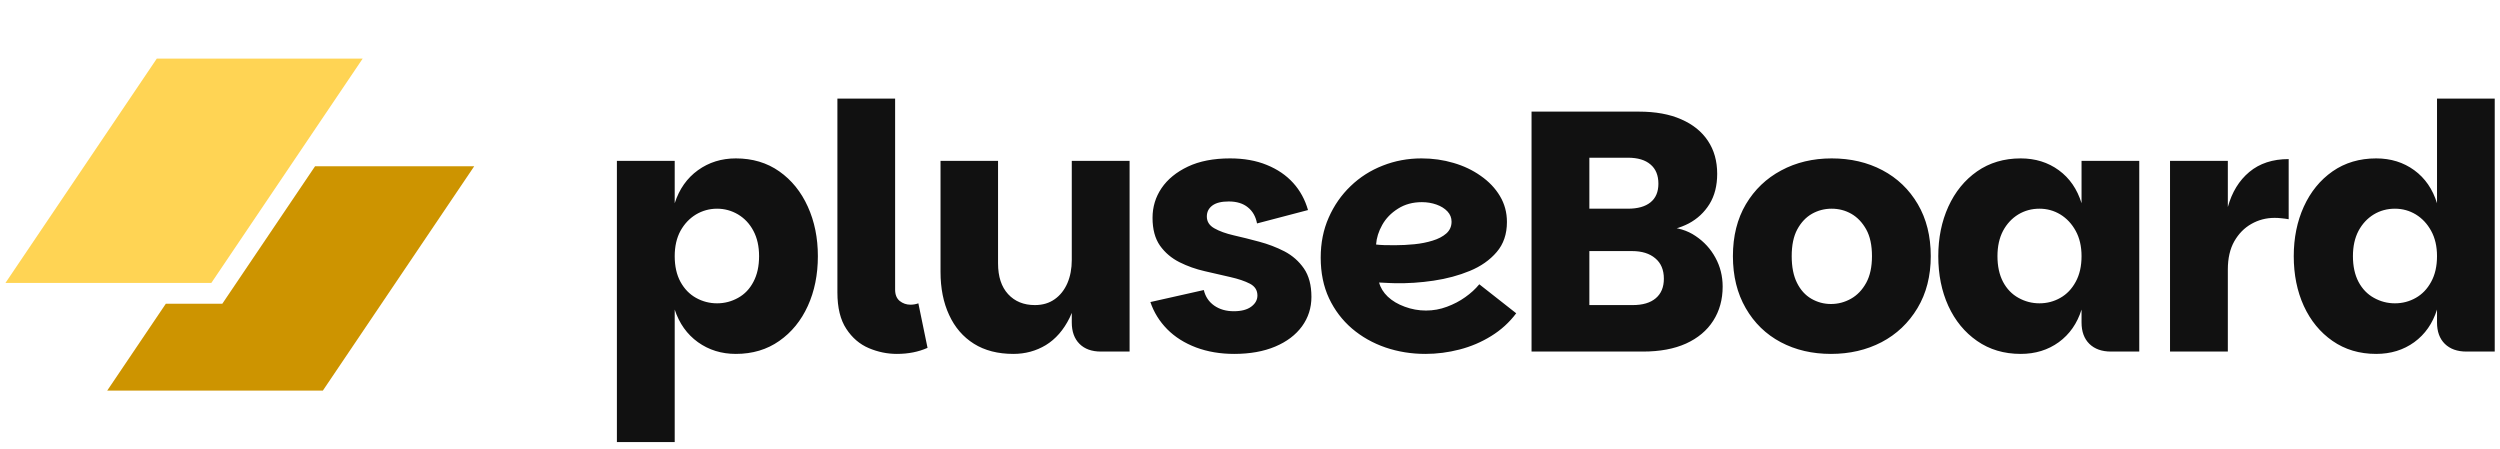 <svg data-logo="logo" xmlns="http://www.w3.org/2000/svg" viewBox="0 0 256 46">
            <g id="logogram" transform="translate(0, 6) rotate(0)" style="opacity: 1;"><path d="M16.057 0H37.139L21.64 22.973H0.558L16.057 0Z" fill="#FFD454"></path><path d="M16.98 25.102L10.977 34H33.059L48.558 11.027H32.261L22.765 25.102H16.98Z" fill="#CD9400"></path></g>
            <g id="logotype" transform="translate(55, 1)" style="opacity: 1;"><path fill="#111111" d="M20.35 35.24L20.35 35.24Q18.15 35.24 16.47 34.04Q14.79 32.83 14.09 30.70L14.09 30.70L14.09 44.27L8.17 44.27L8.17 15.47L14.09 15.47L14.09 19.81Q14.79 17.64 16.47 16.43Q18.15 15.22 20.35 15.22L20.35 15.22Q22.91 15.22 24.80 16.55Q26.69 17.88 27.72 20.16Q28.75 22.43 28.75 25.23L28.75 25.23Q28.75 28.07 27.72 30.33Q26.69 32.59 24.80 33.91Q22.91 35.24 20.35 35.24ZM18.43 30.06L18.43 30.06Q19.58 30.06 20.58 29.50Q21.58 28.95 22.15 27.86Q22.73 26.77 22.73 25.23L22.73 25.23Q22.73 23.73 22.15 22.64Q21.58 21.56 20.58 20.96Q19.58 20.37 18.43 20.37L18.43 20.37Q17.27 20.37 16.27 20.96Q15.28 21.56 14.68 22.64Q14.09 23.73 14.09 25.23L14.09 25.23Q14.09 26.77 14.68 27.86Q15.28 28.95 16.27 29.50Q17.27 30.06 18.43 30.06ZM30.75 28.95L30.75 28.95L30.75 9.10L36.66 9.10L36.66 28.66Q36.66 29.43 37.13 29.82Q37.61 30.20 38.23 30.20L38.23 30.20Q38.66 30.20 39.04 30.06L39.04 30.06L39.98 34.62Q38.59 35.24 36.84 35.24L36.84 35.24Q35.37 35.24 33.97 34.65Q32.56 34.05 31.66 32.67Q30.75 31.29 30.75 28.95ZM54.75 32.02L54.75 32.02L54.75 15.47L60.67 15.47L60.67 35L57.73 35Q56.33 35 55.54 34.21Q54.75 33.42 54.75 32.02ZM48.77 35.24L48.77 35.24Q46.39 35.24 44.73 34.20Q43.06 33.15 42.19 31.25Q41.31 29.36 41.31 26.84L41.31 26.84L41.31 15.47L47.20 15.47L47.20 25.97Q47.20 28 48.23 29.12Q49.26 30.24 50.97 30.24L50.97 30.24Q52.16 30.24 53.00 29.64Q53.84 29.05 54.30 28Q54.75 26.95 54.75 25.62L54.75 25.62L55.56 26.63Q55.45 29.64 54.53 31.54Q53.60 33.42 52.09 34.34Q50.59 35.24 48.77 35.24ZM71.38 35.24L71.38 35.24Q69.25 35.24 67.48 34.58Q65.71 33.91 64.52 32.71Q63.33 31.50 62.80 29.93L62.80 29.93L68.27 28.70Q68.51 29.71 69.33 30.29Q70.16 30.87 71.34 30.87L71.34 30.87Q72.50 30.87 73.13 30.40Q73.76 29.93 73.76 29.26L73.76 29.26Q73.76 28.45 72.99 28.05Q72.22 27.65 70.98 27.37Q69.73 27.09 68.37 26.77Q67.00 26.46 65.78 25.85Q64.55 25.23 63.78 24.15Q63.02 23.06 63.02 21.31L63.02 21.31Q63.02 19.63 63.94 18.27Q64.87 16.90 66.64 16.06Q68.41 15.22 70.96 15.22L70.96 15.22Q73.09 15.22 74.72 15.89Q76.35 16.55 77.42 17.73Q78.48 18.90 78.94 20.51L78.94 20.51L73.72 21.88Q73.52 20.82 72.78 20.23Q72.05 19.63 70.82 19.63L70.82 19.63Q69.70 19.63 69.14 20.05Q68.58 20.47 68.58 21.17L68.58 21.17Q68.58 21.95 69.35 22.38Q70.12 22.82 71.34 23.10Q72.57 23.38 73.94 23.75Q75.30 24.11 76.53 24.74Q77.75 25.38 78.52 26.49Q79.29 27.61 79.29 29.40L79.29 29.40Q79.29 31.08 78.33 32.41Q77.36 33.74 75.58 34.49Q73.80 35.24 71.38 35.24ZM90.95 35.24L90.95 35.24Q88.81 35.24 86.87 34.58Q84.93 33.91 83.44 32.64Q81.95 31.36 81.09 29.54Q80.24 27.72 80.24 25.38L80.24 25.38Q80.24 23.13 81.06 21.28Q81.88 19.42 83.30 18.06Q84.72 16.69 86.59 15.96Q88.46 15.22 90.56 15.22L90.56 15.22Q92.28 15.22 93.83 15.68Q95.39 16.13 96.63 17.01Q97.88 17.88 98.59 19.07Q99.31 20.27 99.31 21.73L99.31 21.73Q99.31 23.59 98.26 24.81Q97.21 26.04 95.51 26.74Q93.82 27.44 91.80 27.74Q89.79 28.04 87.83 28L87.83 28Q87.59 28 87.25 27.98Q86.92 27.96 86.64 27.95Q86.36 27.93 86.22 27.93L86.22 27.93Q86.43 28.73 87.11 29.38Q87.80 30.03 88.85 30.41Q89.90 30.80 91.02 30.80L91.02 30.80Q92.14 30.80 93.17 30.41Q94.20 30.03 95.04 29.43Q95.88 28.84 96.48 28.11L96.48 28.11L100.26 31.08Q99.21 32.48 97.70 33.41Q96.20 34.34 94.46 34.79Q92.73 35.24 90.95 35.24ZM87.87 24.11L87.87 24.11Q88.81 24.11 89.83 24.01Q90.84 23.91 91.70 23.64Q92.56 23.38 93.10 22.91Q93.64 22.43 93.64 21.70L93.64 21.70Q93.64 21.10 93.22 20.65Q92.80 20.20 92.10 19.95Q91.40 19.70 90.60 19.70L90.60 19.70Q89.20 19.70 88.15 20.37Q87.10 21.03 86.54 22.03Q85.98 23.03 85.91 24.04L85.91 24.04Q86.22 24.08 86.76 24.10Q87.31 24.11 87.87 24.11ZM113.24 35L101.83 35L101.83 10.43L112.82 10.43Q115.38 10.43 117.16 11.22Q118.95 12.00 119.89 13.42Q120.84 14.84 120.84 16.80L120.84 16.80Q120.84 18.62 120.05 19.90Q119.26 21.17 117.93 21.88Q116.60 22.57 114.99 22.68L114.99 22.68L115.59 22.26Q117.34 22.29 118.63 23.17Q119.93 24.04 120.66 25.39Q121.40 26.74 121.40 28.35L121.40 28.35Q121.40 30.34 120.43 31.85Q119.47 33.35 117.65 34.18Q115.83 35 113.24 35L113.24 35ZM107.75 24.71L107.75 30.24L112.19 30.24Q113.73 30.24 114.55 29.54Q115.38 28.84 115.38 27.54L115.38 27.54Q115.38 26.18 114.50 25.45Q113.63 24.71 112.12 24.71L112.12 24.71L107.75 24.71ZM107.75 15.15L107.75 20.37L111.70 20.37Q113.21 20.37 114.01 19.72Q114.82 19.07 114.82 17.81L114.82 17.81Q114.82 16.52 114.01 15.84Q113.21 15.15 111.70 15.15L111.70 15.15L107.75 15.15ZM132.49 35.24L132.49 35.24Q129.62 35.24 127.35 34.04Q125.07 32.83 123.76 30.55Q122.45 28.28 122.45 25.23L122.45 25.23Q122.45 22.16 123.78 19.91Q125.11 17.67 127.40 16.45Q129.69 15.22 132.56 15.22L132.56 15.22Q135.47 15.22 137.76 16.43Q140.05 17.64 141.38 19.90Q142.71 22.16 142.71 25.23L142.71 25.23Q142.71 28.28 141.35 30.55Q139.98 32.83 137.67 34.04Q135.36 35.24 132.49 35.24ZM132.49 30.13L132.49 30.13Q133.58 30.13 134.54 29.59Q135.50 29.05 136.10 27.96Q136.69 26.88 136.69 25.23L136.69 25.23Q136.69 23.55 136.10 22.49Q135.50 21.42 134.57 20.89Q133.65 20.37 132.56 20.37L132.56 20.37Q131.48 20.37 130.55 20.89Q129.62 21.42 129.04 22.49Q128.47 23.55 128.47 25.23L128.47 25.23Q128.47 26.88 129.01 27.96Q129.55 29.05 130.48 29.59Q131.41 30.13 132.49 30.13ZM151.92 35.24L151.92 35.24Q149.36 35.24 147.45 33.91Q145.55 32.59 144.51 30.33Q143.48 28.07 143.48 25.23L143.48 25.23Q143.48 22.43 144.51 20.16Q145.55 17.88 147.45 16.55Q149.36 15.22 151.92 15.22L151.92 15.22Q154.16 15.22 155.82 16.43Q157.48 17.64 158.15 19.81L158.15 19.81L158.15 15.47L164.06 15.47L164.06 35L161.16 35Q159.76 35 158.95 34.21Q158.15 33.42 158.15 32.02L158.15 32.02L158.15 30.70Q157.48 32.83 155.82 34.04Q154.16 35.24 151.92 35.24ZM153.84 30.06L153.84 30.06Q155.00 30.06 155.98 29.50Q156.96 28.95 157.55 27.86Q158.15 26.77 158.15 25.23L158.15 25.23Q158.15 23.73 157.55 22.64Q156.96 21.56 155.98 20.96Q155.00 20.37 153.84 20.37L153.84 20.37Q152.65 20.37 151.67 20.96Q150.69 21.56 150.11 22.64Q149.54 23.73 149.54 25.23L149.54 25.23Q149.54 26.77 150.11 27.86Q150.69 28.95 151.69 29.50Q152.69 30.06 153.84 30.06ZM173.13 35L167.21 35L167.21 15.47L173.13 15.47L173.13 35ZM173.13 26.60L172.22 26.60L173.13 20.20Q173.76 17.92 175.33 16.61Q176.91 15.29 179.36 15.29L179.36 15.29L179.36 21.45Q178.97 21.38 178.62 21.35Q178.27 21.31 177.92 21.31L177.92 21.31Q176.63 21.31 175.54 21.93Q174.46 22.54 173.79 23.71Q173.13 24.88 173.13 26.60L173.13 26.60ZM188.32 35.24L188.32 35.24Q185.76 35.24 183.85 33.91Q181.95 32.59 180.91 30.33Q179.88 28.07 179.88 25.23L179.88 25.23Q179.88 22.43 180.91 20.16Q181.95 17.88 183.85 16.55Q185.76 15.22 188.32 15.22L188.32 15.22Q190.56 15.22 192.22 16.43Q193.88 17.64 194.55 19.81L194.55 19.81L194.55 9.10L200.46 9.10L200.46 35L197.56 35Q196.16 35 195.35 34.21Q194.55 33.42 194.55 32.02L194.55 32.02L194.55 30.70Q193.88 32.83 192.22 34.04Q190.56 35.24 188.32 35.24ZM190.24 30.06L190.24 30.06Q191.40 30.06 192.38 29.50Q193.36 28.95 193.95 27.86Q194.55 26.77 194.55 25.23L194.55 25.23Q194.55 23.73 193.95 22.64Q193.36 21.56 192.38 20.96Q191.40 20.37 190.24 20.37L190.24 20.37Q189.05 20.37 188.07 20.96Q187.09 21.56 186.51 22.64Q185.94 23.73 185.94 25.23L185.94 25.23Q185.94 26.77 186.51 27.86Q187.09 28.95 188.09 29.50Q189.09 30.06 190.24 30.06Z"></path></g>
            
          </svg>